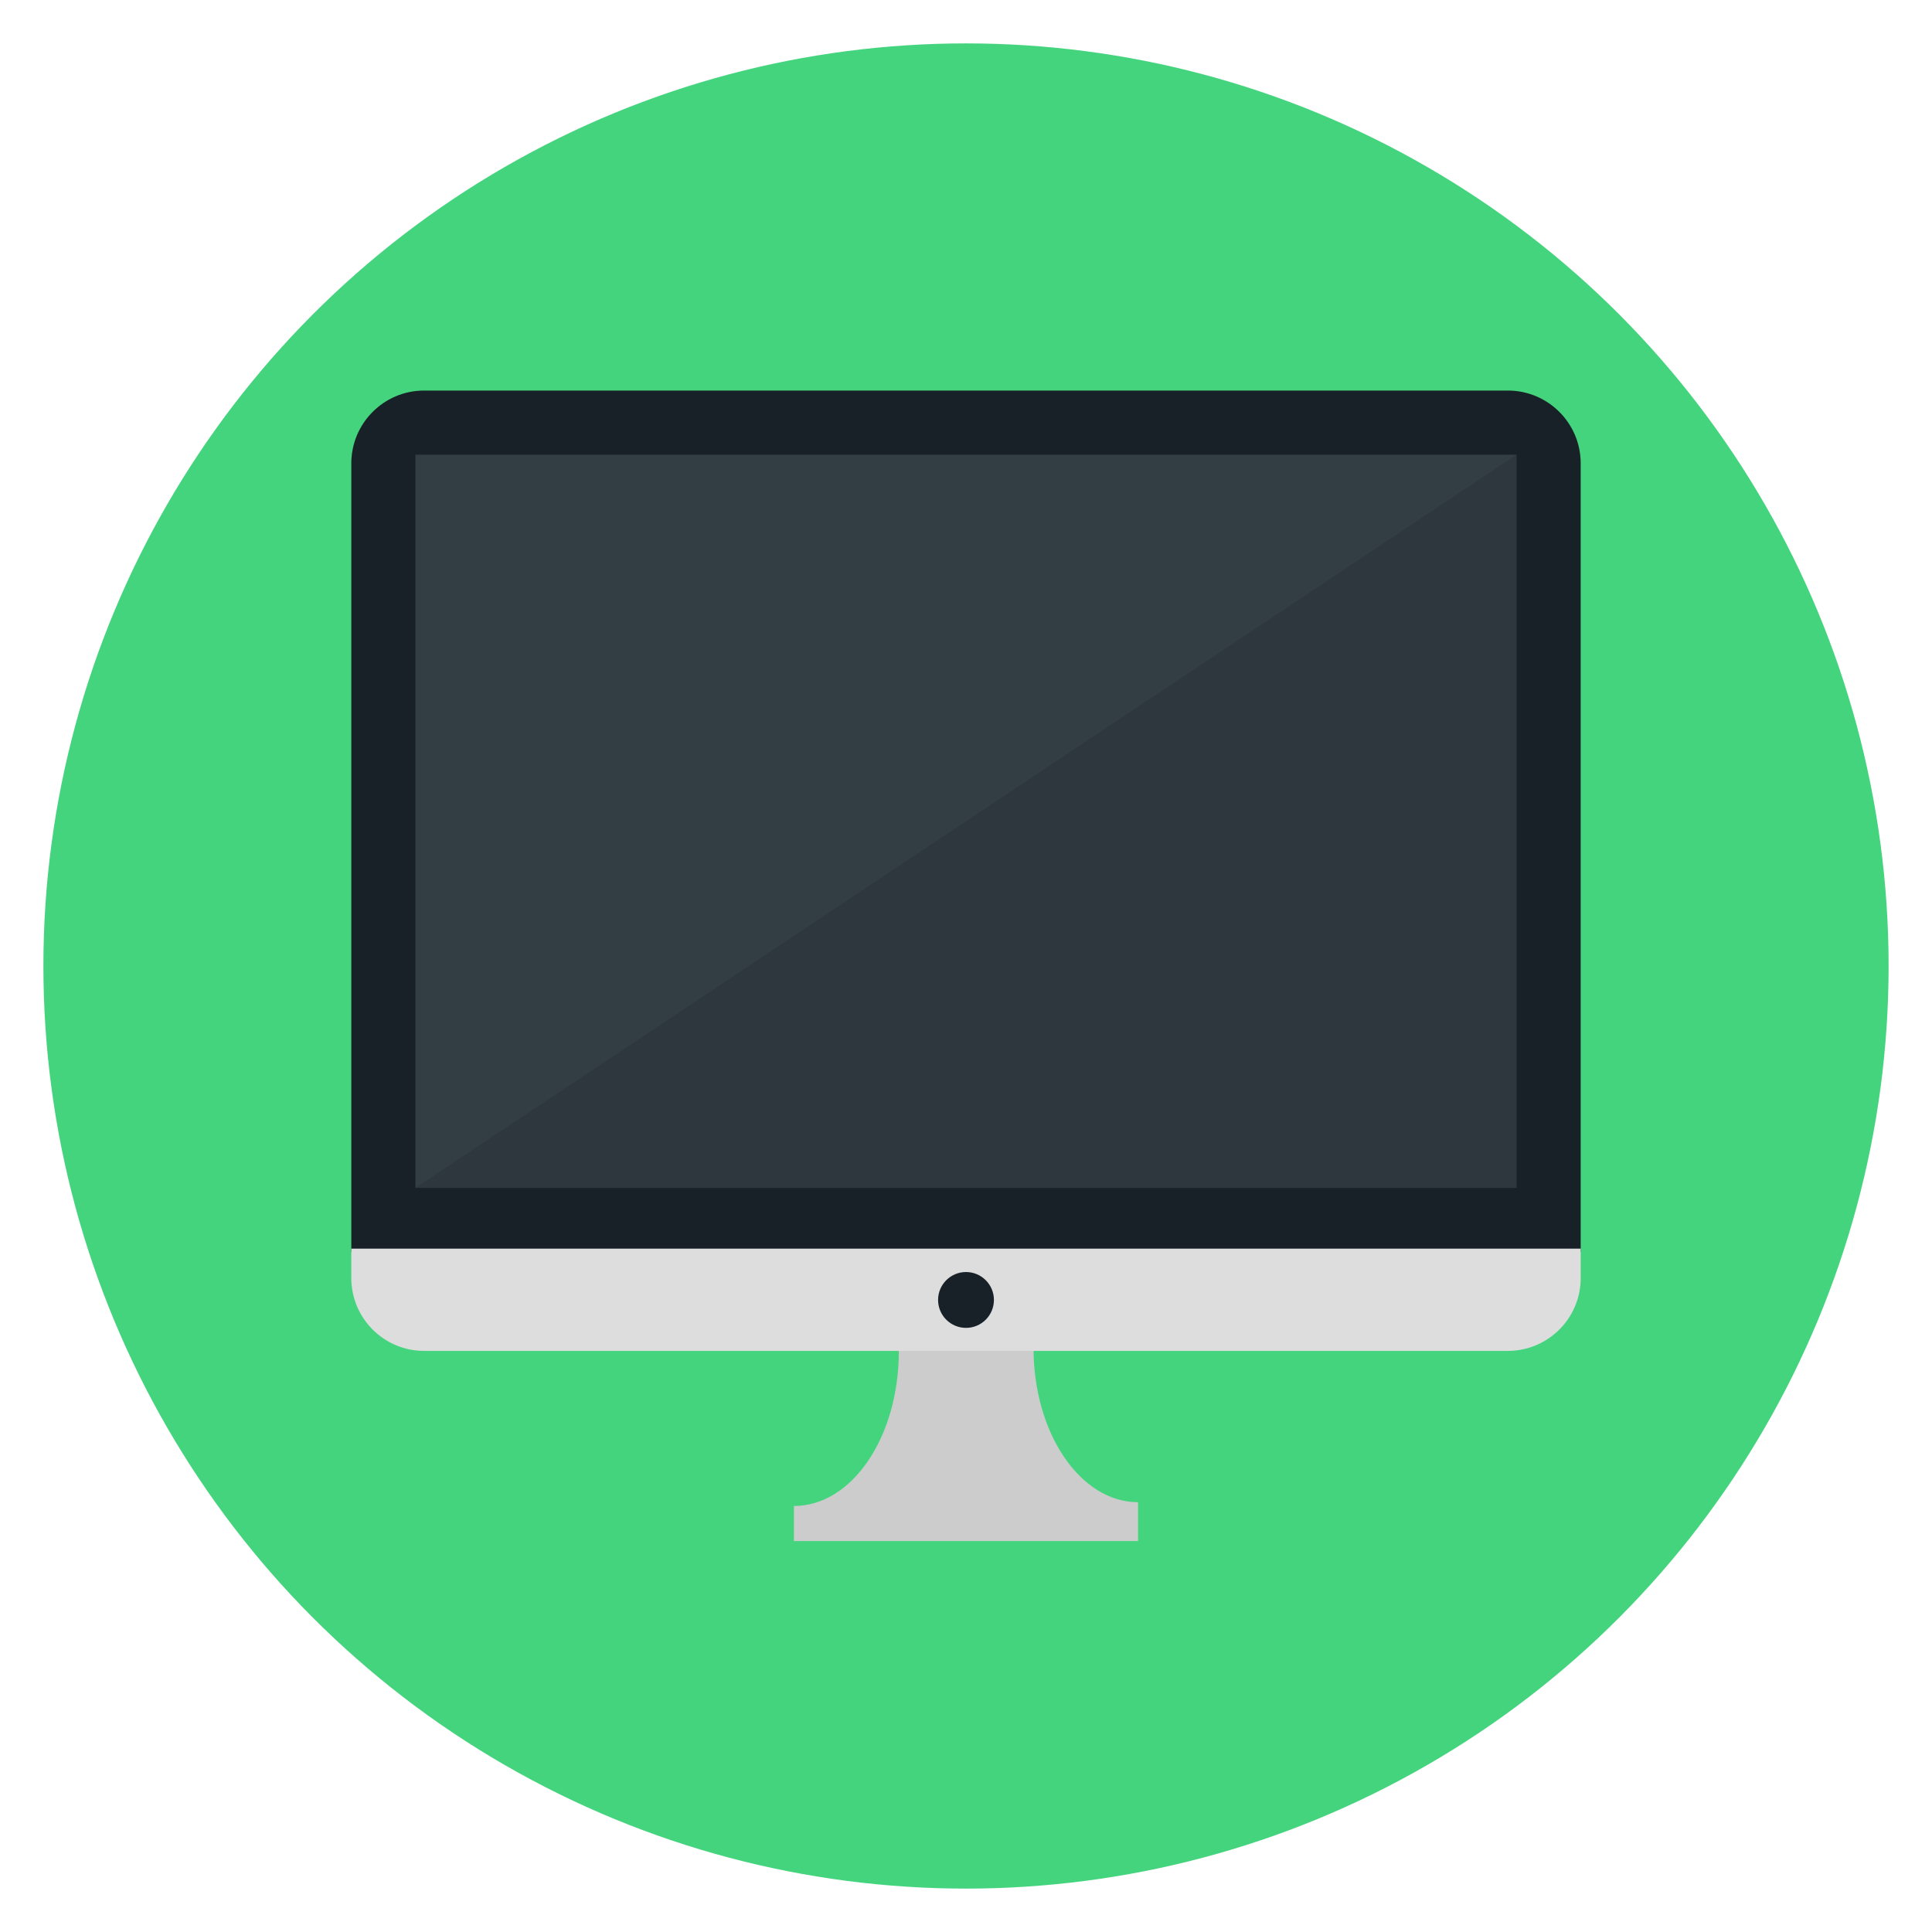 <?xml version="1.0" ?><!DOCTYPE svg  PUBLIC '-//W3C//DTD SVG 1.1//EN'  'http://www.w3.org/Graphics/SVG/1.1/DTD/svg11.dtd'><svg enable-background="new 0 0 512 512" id="Layer_1" version="1.1" viewBox="0 0 512 512" xml:space="preserve" xmlns="http://www.w3.org/2000/svg" xmlns:xlink="http://www.w3.org/1999/xlink"><g><circle cx="256" cy="256" fill="#45D47E" r="244.5"/><g><polygon points="257.3,256.1 254.7,256.5 254.7,255.5   "/><path d="M301.6,398.1v10.3h-91.2v-9.3c15.4,0,27.8-18.3,27.8-41c0-0.4,0-0.7,0-1.1h35.7    C273.8,379.8,286.3,398.1,301.6,398.1z" fill="#CCCCCC"/><path d="M418.9,331.8H93.1v-209c0-10.6,8.6-19.3,19.3-19.3h287.2c10.6,0,19.3,8.6,19.3,19.3V331.8z" fill="#192128"/><rect fill="#323D44" height="194.3" width="291.8" x="110.1" y="120.5"/><polygon opacity="0.1" points="110.1,314.8 401.9,120.5 401.9,314.8   "/><path d="M93.1,338.7c0,10.6,8.6,19.3,19.3,19.3h287.2c10.6,0,19.3-8.6,19.3-19.3v-7.8H93.1V338.7z" fill="#DDDDDD"/><circle cx="256" cy="344.5" fill="#192128" r="7.4"/></g></g></svg>